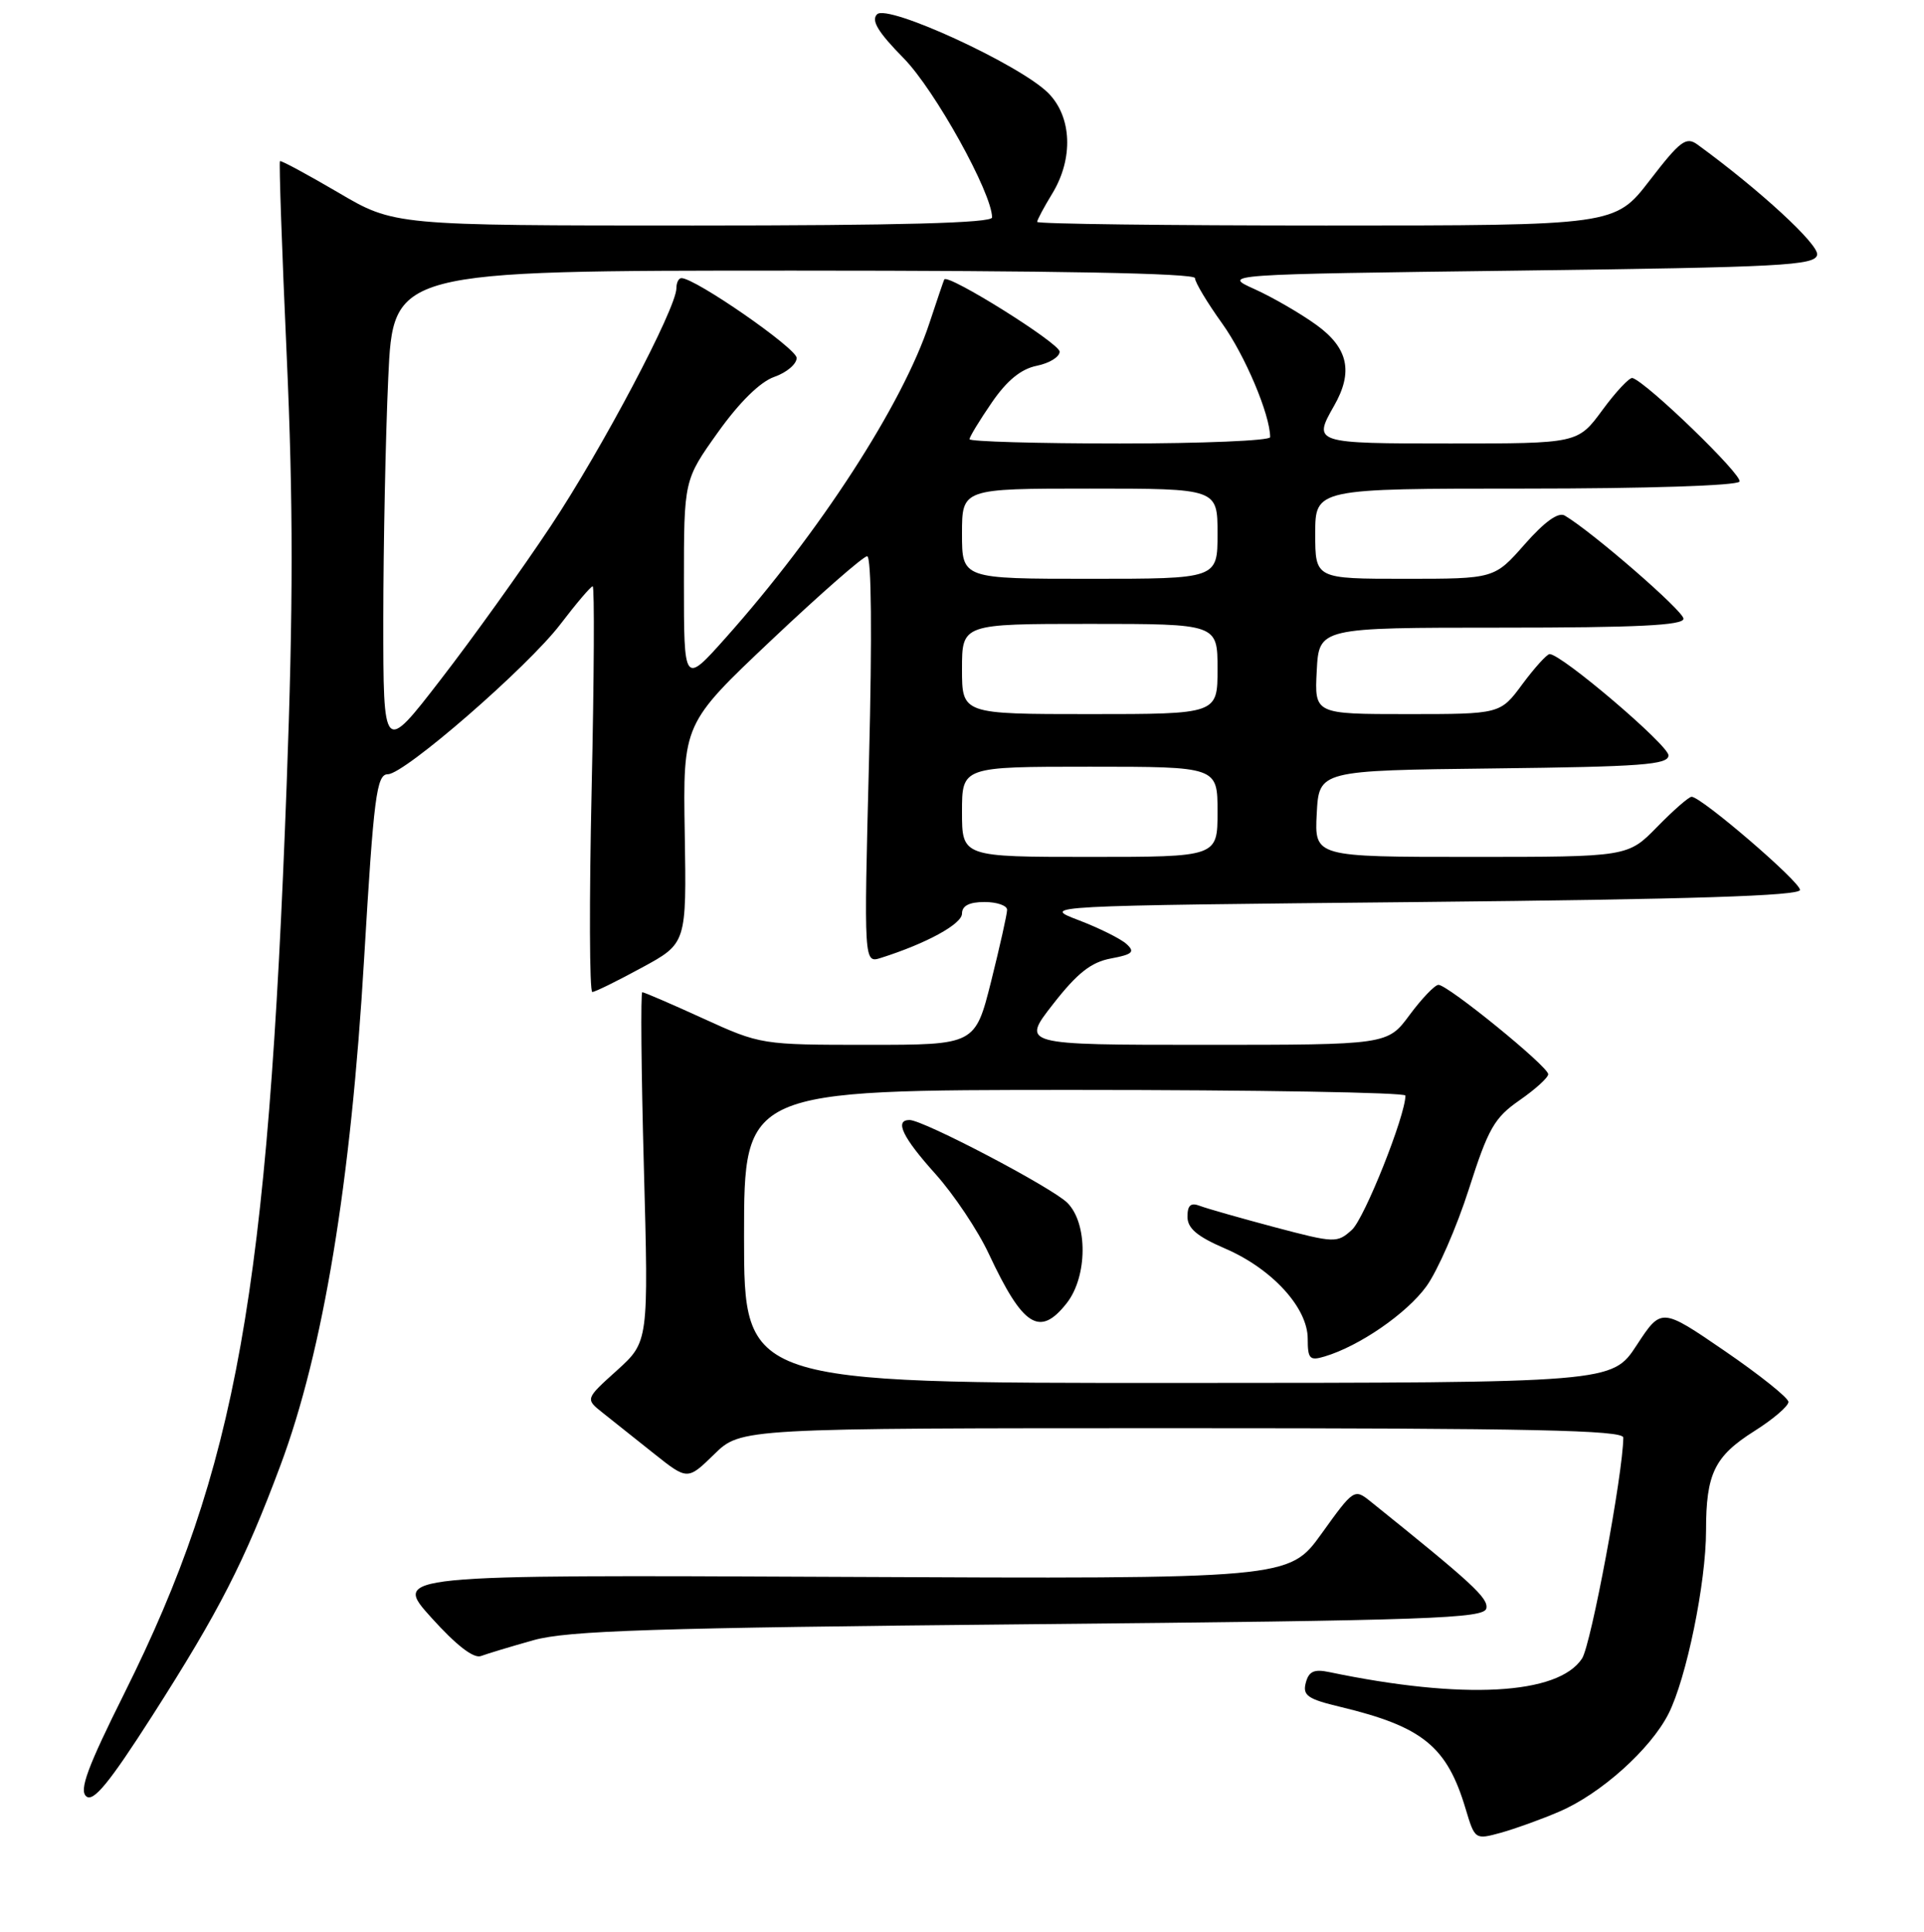 <?xml version="1.0" encoding="UTF-8" standalone="no"?>
<!DOCTYPE svg PUBLIC "-//W3C//DTD SVG 1.1//EN" "http://www.w3.org/Graphics/SVG/1.1/DTD/svg11.dtd" >
<svg xmlns="http://www.w3.org/2000/svg" xmlns:xlink="http://www.w3.org/1999/xlink" version="1.1" viewBox="0 0 256 257">
 <g >
 <path fill="currentColor"
d=" M 207.49 241.00 C 212.97 238.66 219.59 232.73 221.99 228.02 C 224.38 223.33 227.00 210.58 227.00 203.61 C 227.00 196.05 228.12 193.74 233.42 190.39 C 235.94 188.80 237.98 187.05 237.96 186.50 C 237.94 185.95 234.12 182.90 229.48 179.72 C 221.05 173.95 221.05 173.95 217.77 178.96 C 214.50 183.96 214.50 183.96 156.75 183.98 C 99.00 184.00 99.00 184.00 99.00 164.50 C 99.00 145.00 99.00 145.00 143.00 145.00 C 167.20 145.00 187.00 145.34 187.00 145.75 C 187.00 148.42 181.55 162.10 179.88 163.61 C 177.91 165.39 177.62 165.38 169.60 163.26 C 165.06 162.05 160.59 160.78 159.67 160.43 C 158.44 159.95 158.00 160.33 158.00 161.87 C 158.00 163.41 159.29 164.50 163.01 166.10 C 169.25 168.79 174.00 173.97 174.00 178.10 C 174.00 180.78 174.26 181.06 176.25 180.46 C 180.88 179.08 187.17 174.74 189.79 171.13 C 191.28 169.07 193.82 163.26 195.44 158.20 C 198.02 150.12 198.83 148.70 202.19 146.37 C 204.28 144.92 206.00 143.36 206.00 142.91 C 206.00 141.88 192.61 130.99 191.39 131.02 C 190.90 131.04 189.18 132.84 187.56 135.02 C 184.62 139.00 184.62 139.00 160.25 139.00 C 135.88 139.00 135.88 139.00 140.12 133.58 C 143.34 129.45 145.18 128.00 147.82 127.51 C 150.70 126.97 151.05 126.64 149.89 125.59 C 149.13 124.89 146.25 123.46 143.50 122.41 C 138.50 120.50 138.50 120.50 189.00 120.00 C 225.12 119.64 239.50 119.18 239.50 118.39 C 239.50 117.28 226.36 106.00 225.08 106.00 C 224.71 106.00 222.65 107.80 220.50 110.00 C 216.59 114.00 216.59 114.00 195.75 114.00 C 174.90 114.00 174.90 114.00 175.20 108.25 C 175.50 102.50 175.50 102.50 198.75 102.23 C 218.41 102.00 222.00 101.74 222.00 100.49 C 222.00 99.13 207.72 86.97 206.18 87.02 C 205.81 87.04 204.18 88.84 202.56 91.02 C 199.62 95.00 199.62 95.00 187.26 95.00 C 174.90 95.00 174.90 95.00 175.20 89.25 C 175.50 83.50 175.50 83.50 199.75 83.50 C 217.78 83.50 224.00 83.20 224.00 82.31 C 224.00 81.29 211.91 70.79 208.20 68.59 C 207.35 68.09 205.53 69.39 202.87 72.41 C 198.83 77.00 198.83 77.00 186.92 77.00 C 175.00 77.00 175.00 77.00 175.00 71.00 C 175.00 65.00 175.00 65.00 202.94 65.00 C 218.98 65.00 231.13 64.61 231.45 64.07 C 231.95 63.27 219.11 50.85 217.21 50.29 C 216.82 50.18 215.02 52.09 213.22 54.54 C 209.94 59.00 209.94 59.00 192.97 59.00 C 174.80 59.00 174.67 58.96 177.50 54.00 C 180.09 49.48 179.40 46.30 175.16 43.23 C 173.04 41.70 169.35 39.56 166.94 38.47 C 162.56 36.50 162.56 36.50 202.02 36.00 C 237.15 35.55 241.51 35.32 241.78 33.90 C 242.04 32.54 234.11 25.24 225.87 19.24 C 224.35 18.13 223.57 18.72 219.51 23.99 C 214.88 30.00 214.88 30.00 176.44 30.00 C 155.30 30.00 138.00 29.79 138.00 29.52 C 138.00 29.26 138.90 27.57 140.00 25.77 C 142.85 21.10 142.63 15.54 139.47 12.37 C 135.68 8.59 118.10 0.50 116.70 1.90 C 115.88 2.72 116.82 4.27 120.25 7.76 C 124.38 11.96 132.00 25.69 132.00 28.93 C 132.00 29.67 119.71 30.00 92.23 30.00 C 52.45 30.00 52.45 30.00 44.98 25.60 C 40.86 23.19 37.39 21.31 37.25 21.44 C 37.11 21.57 37.51 33.23 38.15 47.36 C 39.02 66.80 39.02 80.65 38.14 104.41 C 35.65 172.00 31.48 195.31 16.57 225.22 C 11.64 235.10 10.50 238.17 11.48 238.98 C 12.43 239.77 14.55 237.18 20.26 228.26 C 29.18 214.32 32.53 207.76 37.31 194.96 C 43.00 179.74 46.70 157.34 48.45 127.50 C 49.73 105.95 50.10 103.00 51.61 103.00 C 53.81 103.00 70.23 88.73 74.56 83.05 C 76.68 80.27 78.61 78.00 78.86 78.00 C 79.11 78.00 79.05 90.15 78.72 105.00 C 78.39 119.85 78.43 131.99 78.81 131.97 C 79.19 131.96 82.17 130.49 85.42 128.72 C 91.35 125.50 91.35 125.50 91.11 110.89 C 90.87 96.28 90.87 96.28 102.66 85.14 C 109.15 79.01 114.87 74.00 115.38 74.00 C 115.95 74.00 116.05 84.52 115.63 101.08 C 114.94 128.16 114.94 128.16 117.22 127.43 C 123.26 125.52 128.00 122.93 128.00 121.54 C 128.00 120.50 128.97 120.00 131.00 120.00 C 132.65 120.00 134.00 120.47 134.00 121.04 C 134.00 121.61 133.04 125.88 131.88 130.54 C 129.75 139.00 129.75 139.00 115.50 139.00 C 101.34 139.00 101.20 138.98 93.57 135.50 C 89.35 133.57 85.70 132.00 85.46 132.00 C 85.23 132.00 85.32 142.46 85.67 155.25 C 86.30 178.50 86.30 178.50 82.09 182.31 C 77.87 186.11 77.87 186.11 80.19 187.95 C 81.46 188.96 84.52 191.40 86.99 193.36 C 91.48 196.93 91.48 196.93 95.03 193.47 C 98.58 190.00 98.58 190.00 157.29 190.00 C 203.60 190.00 216.00 190.26 215.99 191.25 C 215.95 196.06 211.70 218.81 210.50 220.64 C 207.33 225.48 194.67 226.16 176.88 222.45 C 174.85 222.02 174.14 222.34 173.74 223.88 C 173.30 225.56 174.00 226.04 178.36 227.08 C 189.30 229.71 192.53 232.33 195.01 240.64 C 196.24 244.74 196.27 244.76 199.70 243.82 C 201.60 243.29 205.11 242.03 207.49 241.00 Z  M 71.00 218.20 C 75.56 216.93 86.89 216.56 136.99 216.08 C 190.42 215.57 197.51 215.32 197.77 213.96 C 198.03 212.59 195.90 210.63 182.36 199.75 C 180.20 198.02 180.12 198.07 175.84 204.03 C 171.50 210.06 171.50 210.06 111.88 209.78 C 52.25 209.50 52.25 209.50 57.38 215.19 C 60.70 218.88 63.03 220.68 64.00 220.31 C 64.83 220.00 67.97 219.05 71.00 218.20 Z  M 141.93 173.37 C 144.71 169.83 144.76 162.76 142.02 160.02 C 139.99 157.99 122.86 149.00 121.02 149.00 C 118.98 149.00 120.09 151.31 124.45 156.16 C 126.90 158.89 130.11 163.68 131.57 166.81 C 136.12 176.52 138.34 177.93 141.93 173.37 Z  M 128.00 108.00 C 128.00 102.00 128.00 102.00 145.00 102.00 C 162.00 102.00 162.00 102.00 162.00 108.00 C 162.00 114.00 162.00 114.00 145.00 114.00 C 128.00 114.00 128.00 114.00 128.00 108.00 Z  M 51.00 82.40 C 51.01 72.56 51.30 58.09 51.66 50.25 C 52.31 36.00 52.31 36.00 105.66 36.00 C 140.47 36.00 159.00 36.35 159.00 37.00 C 159.00 37.55 160.62 40.25 162.60 43.01 C 165.65 47.26 169.00 55.18 169.00 58.16 C 169.00 58.62 160.00 59.00 149.00 59.00 C 138.00 59.00 129.00 58.74 129.00 58.43 C 129.00 58.12 130.33 55.93 131.96 53.56 C 133.99 50.60 135.86 49.08 137.96 48.66 C 139.63 48.32 141.00 47.48 140.99 46.78 C 140.98 45.66 126.08 36.34 125.64 37.18 C 125.55 37.35 124.66 39.98 123.66 43.00 C 120.12 53.76 109.04 70.86 96.54 84.87 C 91.00 91.08 91.00 91.08 91.00 77.47 C 91.00 63.86 91.00 63.86 95.52 57.52 C 98.39 53.50 101.14 50.80 103.02 50.14 C 104.66 49.57 106.00 48.44 106.00 47.62 C 106.00 46.35 92.51 37.00 90.67 37.00 C 90.30 37.00 90.00 37.60 90.00 38.34 C 90.00 41.00 80.10 59.73 73.27 70.00 C 69.43 75.78 62.85 84.96 58.64 90.40 C 51.00 100.30 51.00 100.30 51.00 82.40 Z  M 128.00 89.00 C 128.00 83.00 128.00 83.00 145.00 83.00 C 162.00 83.00 162.00 83.00 162.00 89.00 C 162.00 95.00 162.00 95.00 145.00 95.00 C 128.00 95.00 128.00 95.00 128.00 89.00 Z  M 128.00 71.00 C 128.00 65.00 128.00 65.00 145.00 65.00 C 162.00 65.00 162.00 65.00 162.00 71.00 C 162.00 77.00 162.00 77.00 145.00 77.00 C 128.00 77.00 128.00 77.00 128.00 71.00 Z "/>
</g>
</svg>
